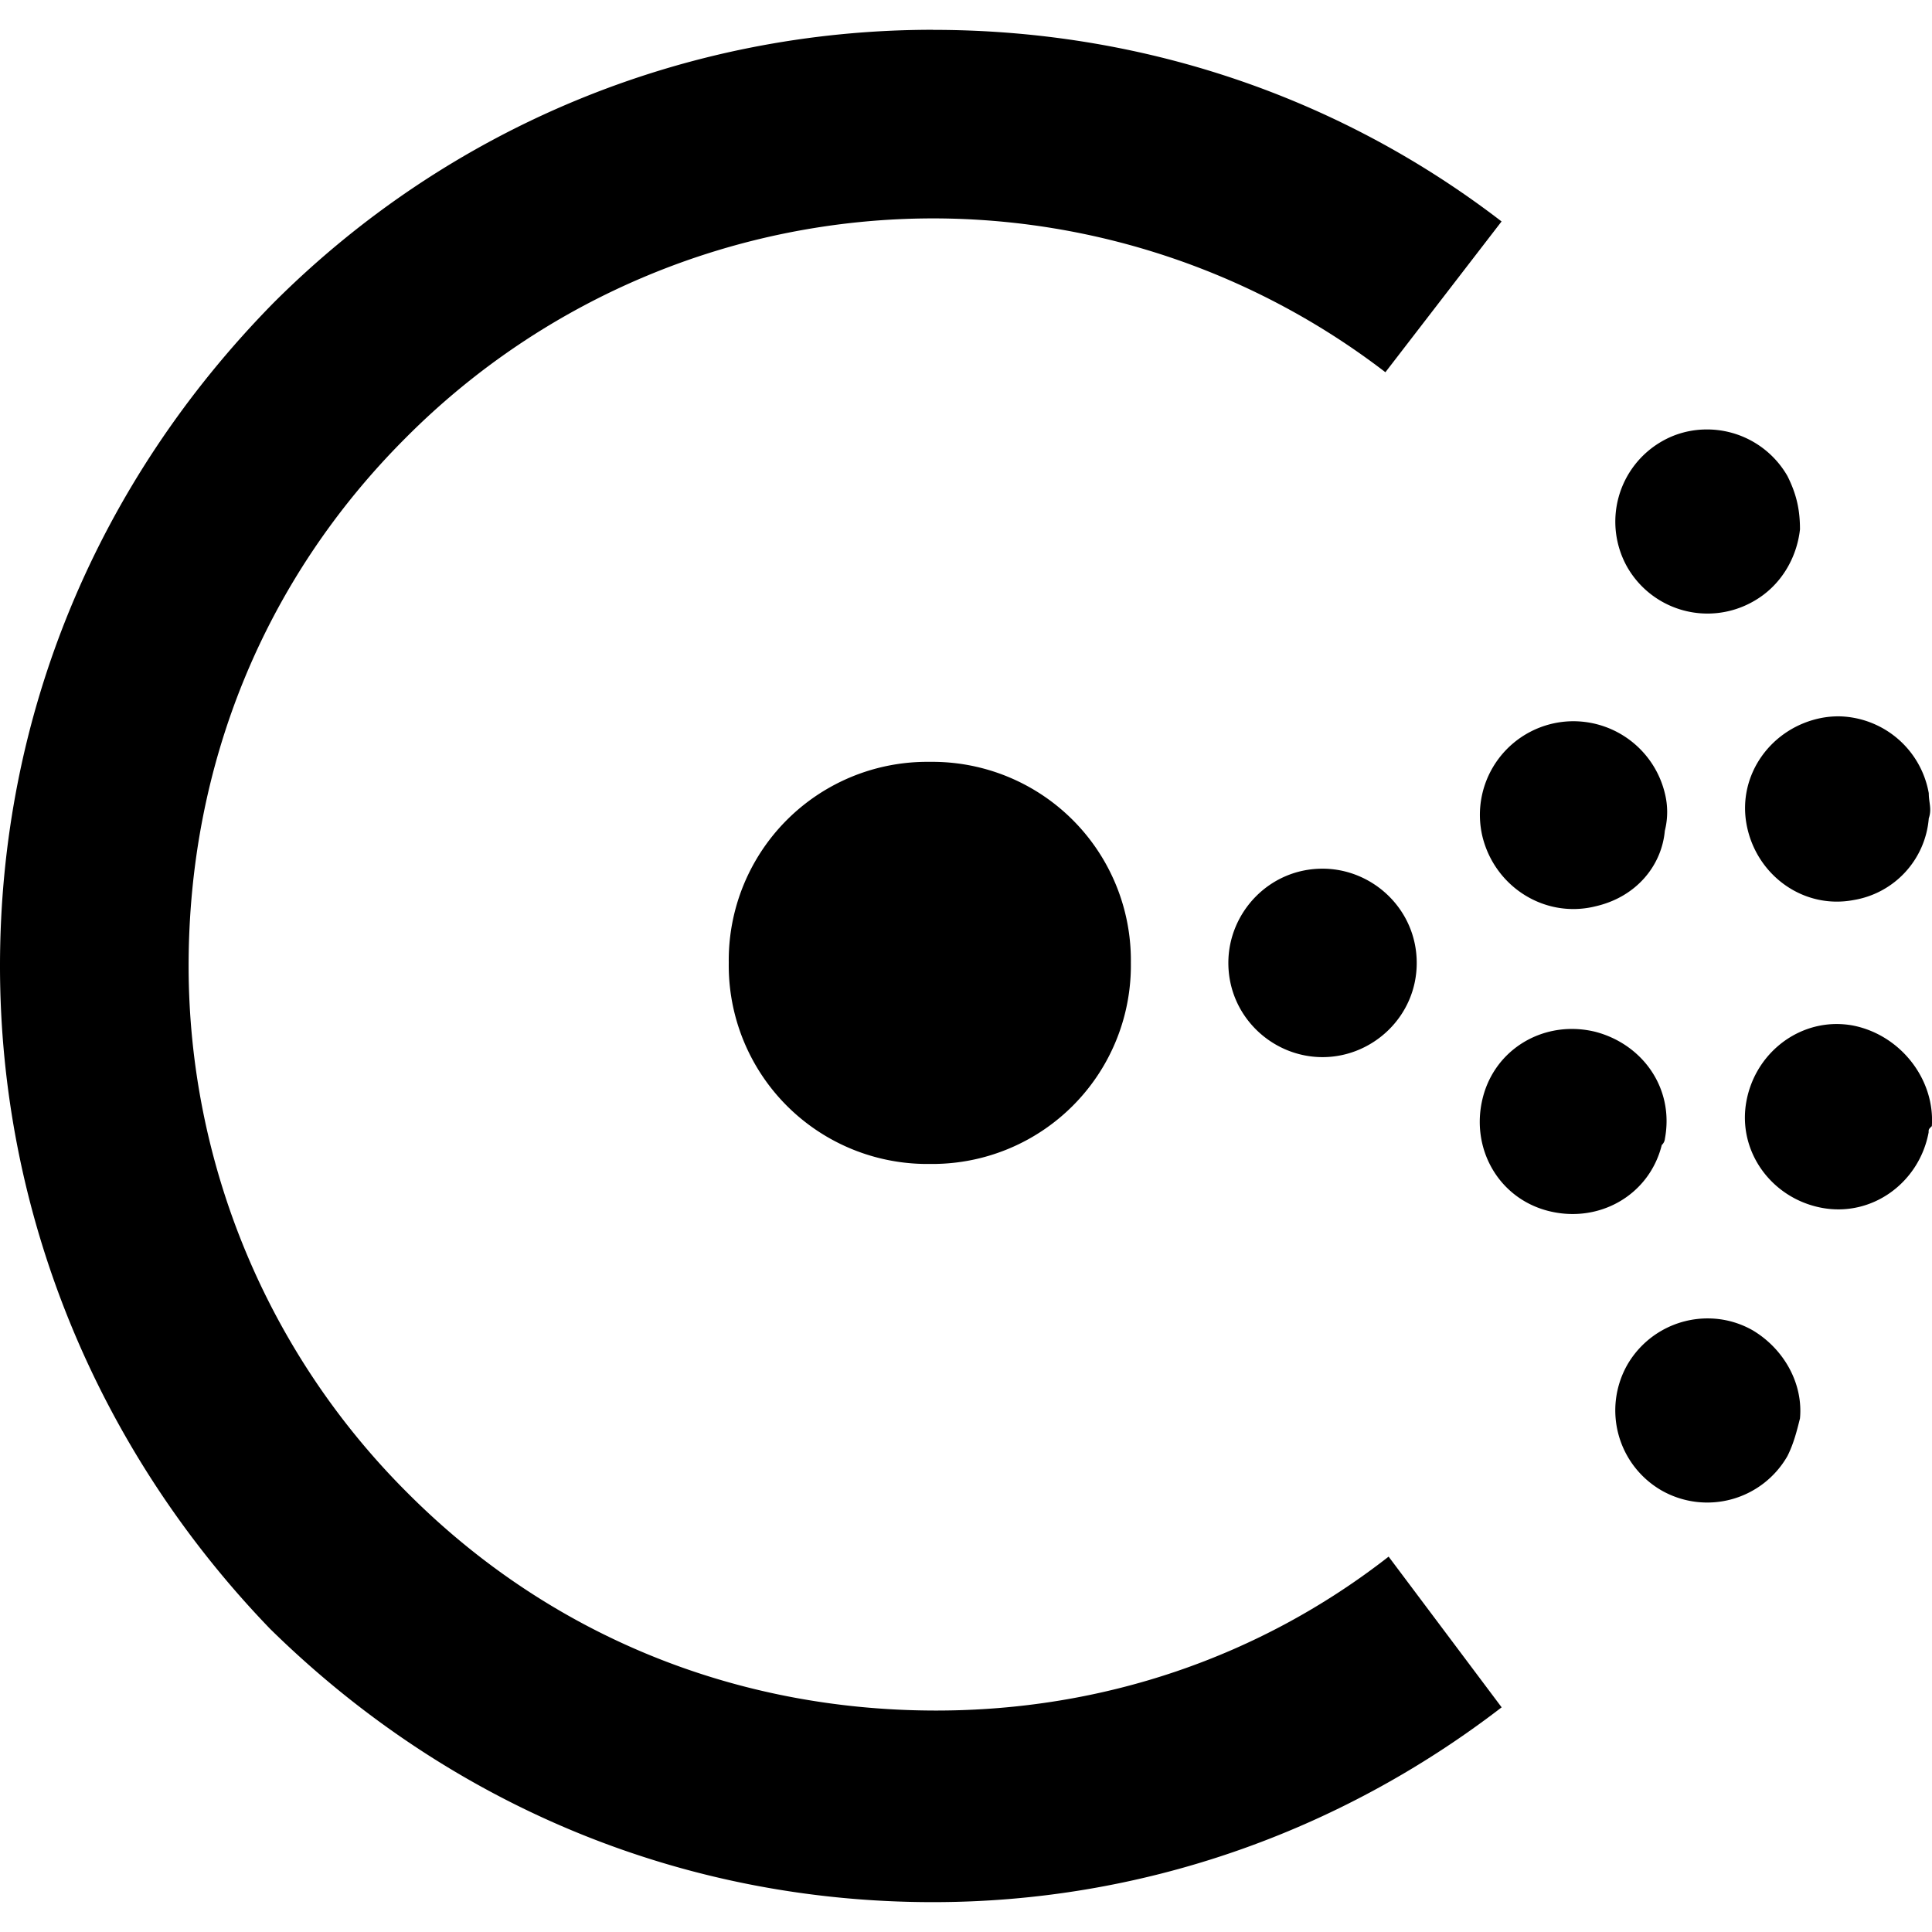 <svg role="img" viewBox="0 0 24 24" xmlns="http://www.w3.org/2000/svg"><title>Consul icon</title><path d="M11.59.37c-3.083 0-6.01 1.21-8.195 3.395C1.21 5.99 0 8.878 0 12c0 3.082 1.21 6.01 3.356 8.235 2.224 2.185 5.112 3.394 8.234 3.394h.001c2.576 0 5.034-.859 7.063-2.42l-1.404-1.872c-1.6 1.249-3.551 1.912-5.62 1.912-2.497 0-4.8-.936-6.556-2.692A9.246 9.246 0 0 1 2.343 12c0-2.497.937-4.8 2.692-6.556a9.246 9.246 0 0 1 6.556-2.731 9.23 9.23 0 0 1 5.619 1.911l1.443-1.873C16.623 1.19 14.165.371 11.59.371zm9.594 4.965c-.184.003-.37.05-.54.148a1.149 1.149 0 0 0-.43 1.561 1.149 1.149 0 0 0 1.561.43c.351-.195.546-.547.585-.898 0-.234-.039-.43-.156-.663a1.152 1.152 0 0 0-1.02-.578zm1.681 3.564a1.122 1.122 0 0 0-.231.018c-.625.118-1.054.703-.937 1.327.117.625.702 1.054 1.327.937a1.12 1.12 0 0 0 .936-1.015c.04-.117 0-.195 0-.312a1.156 1.156 0 0 0-1.095-.955zm-3.356.061a1.163 1.163 0 0 0-1.092 1.438c.157.625.78 1.016 1.405.86.508-.117.82-.507.859-.937a.953.953 0 0 0 0-.468 1.17 1.17 0 0 0-1.172-.893zm-7.958.504a2.465 2.465 0 0 0-2.498 2.497 2.466 2.466 0 0 0 2.498 2.498 2.466 2.466 0 0 0 2.497-2.498 2.466 2.466 0 0 0-2.497-2.497zm4.878 1.327c-.664 0-1.17.546-1.17 1.17 0 .664.545 1.171 1.17 1.171.624 0 1.17-.507 1.17-1.17 0-.664-.546-1.171-1.17-1.171zm6.361 1.93c-.532.013-.993.41-1.095.956-.117.625.312 1.21.936 1.327.625.117 1.21-.312 1.327-.937 0-.039 0-.039.04-.078.039-.585-.391-1.132-.977-1.249a1.113 1.113 0 0 0-.23-.019zm-3.314.062c-.494.021-.93.349-1.057.856-.156.624.195 1.249.82 1.405.624.156 1.248-.195 1.404-.82a.12.12 0 0 0 .039-.078c.117-.625-.274-1.171-.858-1.327a1.219 1.219 0 0 0-.348-.036zm1.758 3.595a1.152 1.152 0 0 0-1.02.578 1.148 1.148 0 0 0 .43 1.561 1.148 1.148 0 0 0 1.56-.429c.078-.156.117-.312.156-.468.04-.43-.195-.859-.585-1.093a1.127 1.127 0 0 0-.541-.149z"/></svg>